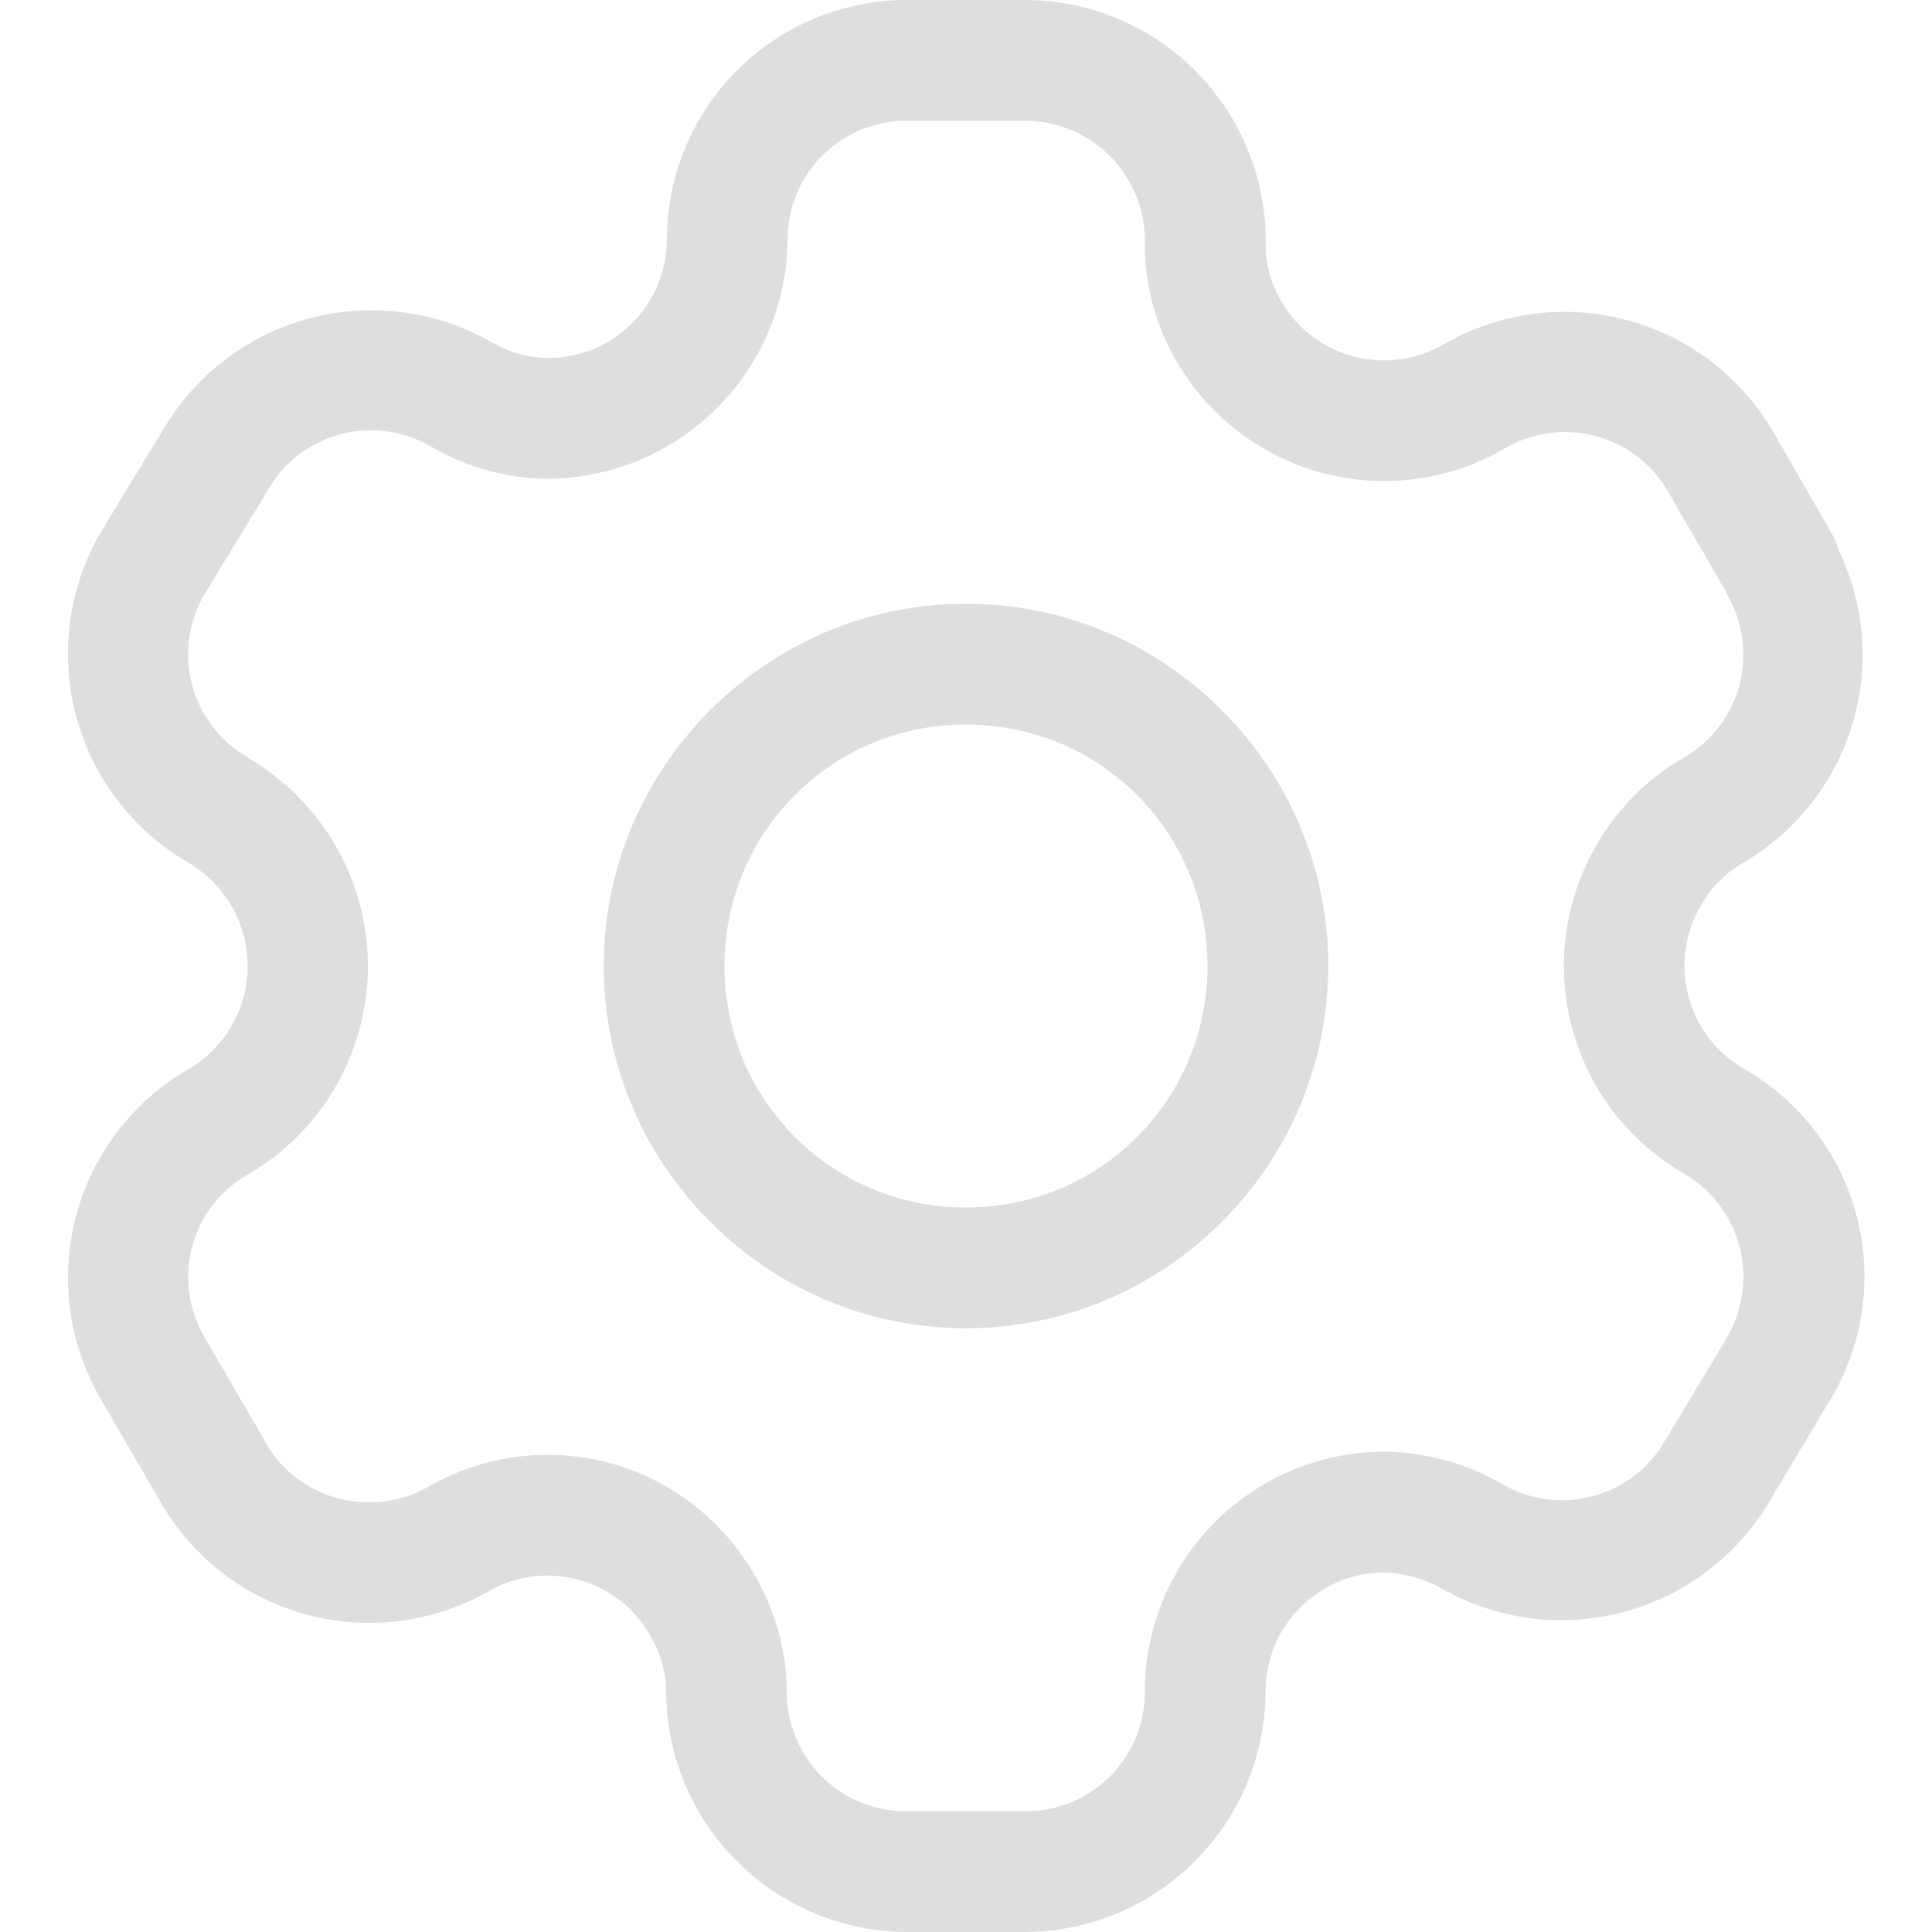 <svg xmlns="http://www.w3.org/2000/svg" width="16" height="16"><path d="M7.51 0a1.987 1.987 0 0 0-1.987 1.986.985.985 0 0 1-.99.979.924.924 0 0 1-.46-.131.5.5 0 0 0-.009-.004 2 2 0 0 0-2.716.734l-.516.848a.5.5 0 0 0-.006.01 2 2 0 0 0 .725 2.717.5.5 0 0 0 .002.002.99.99 0 0 1 0 1.718 1.993 1.993 0 0 0-.727 2.711.5.5 0 0 0 0 .002l.489.842.001.002a1.995 1.995 0 0 0 2.717.77.5.5 0 0 0 .006-.004.977.977 0 0 1 .746-.1.5.5 0 0 0 .002 0 .976.976 0 0 1 .596.459.5.5 0 0 0 .004.008c.083.14.129.3.13.463A2 2 0 0 0 7.51 16h.978a2 2 0 0 0 1.993-1.984.5.5 0 0 0 0-.004.984.984 0 0 1 .986-.989c.165.006.329.051.473.133a2.002 2.002 0 0 0 2.716-.726l.51-.852a.5.5 0 0 0 .004-.006 1.983 1.983 0 0 0-.725-2.72.983.983 0 0 1-.36-1.35.5.5 0 0 0 .001-.004.964.964 0 0 1 .357-.357.5.5 0 0 0 .004-.002 1.993 1.993 0 0 0 .778-2.586.5.5 0 0 0-.053-.131l-.486-.844a2 2 0 0 0-2.717-.734.5.5 0 0 0-.006.004.985.985 0 0 1-1.352-.352.5.5 0 0 0 0-.002.925.925 0 0 1-.13-.463v.02A1.995 1.995 0 0 0 8.488 0H7.51zm0 1h.978a.994.994 0 0 1 .993 1.021.5.5 0 0 0 0 .02c.003.338.097.67.269.961a1.985 1.985 0 0 0 2.715.71.985.985 0 0 1 1.353.366l.47.813a.5.5 0 0 0 .017.035.986.986 0 0 1-.362 1.35c-.3.172-.55.422-.722.722V7a1.987 1.987 0 0 0 .724 2.719.988.988 0 0 1 .362 1.347v.004l-.512.852a.5.5 0 0 0-.004.006.985.985 0 0 1-1.353.361.5.5 0 0 0-.002-.002 2.021 2.021 0 0 0-.95-.265.5.5 0 0 0-.01 0 1.988 1.988 0 0 0-1.995 1.994.985.985 0 0 1-.993.984H7.51a.986.986 0 0 1-.994-.992.5.5 0 0 0 0-.006 1.93 1.93 0 0 0-.268-.959 1.979 1.979 0 0 0-1.203-.928 1.982 1.982 0 0 0-1.502.2.992.992 0 0 1-1.354-.385.5.5 0 0 0-.003-.01l-.493-.848a.978.978 0 0 1 .36-1.345 1.995 1.995 0 0 0 0-3.451v-.003a.984.984 0 0 1-.36-1.351l.516-.848a.5.5 0 0 0 .006-.01.985.985 0 0 1 1.353-.367c.29.17.62.264.957.268a.5.5 0 0 0 .006 0A2 2 0 0 0 6.523 2a.5.5 0 0 0 0-.01A.983.983 0 0 1 7.51 1zM8 5C6.35 5 5 6.35 5 8s1.35 3 3 3 3-1.35 3-3-1.35-3-3-3zm0 1c1.11 0 2 .89 2 2s-.89 2-2 2-2-.89-2-2 .89-2 2-2z" style="fill:currentColor;color:#dedede"/></svg>